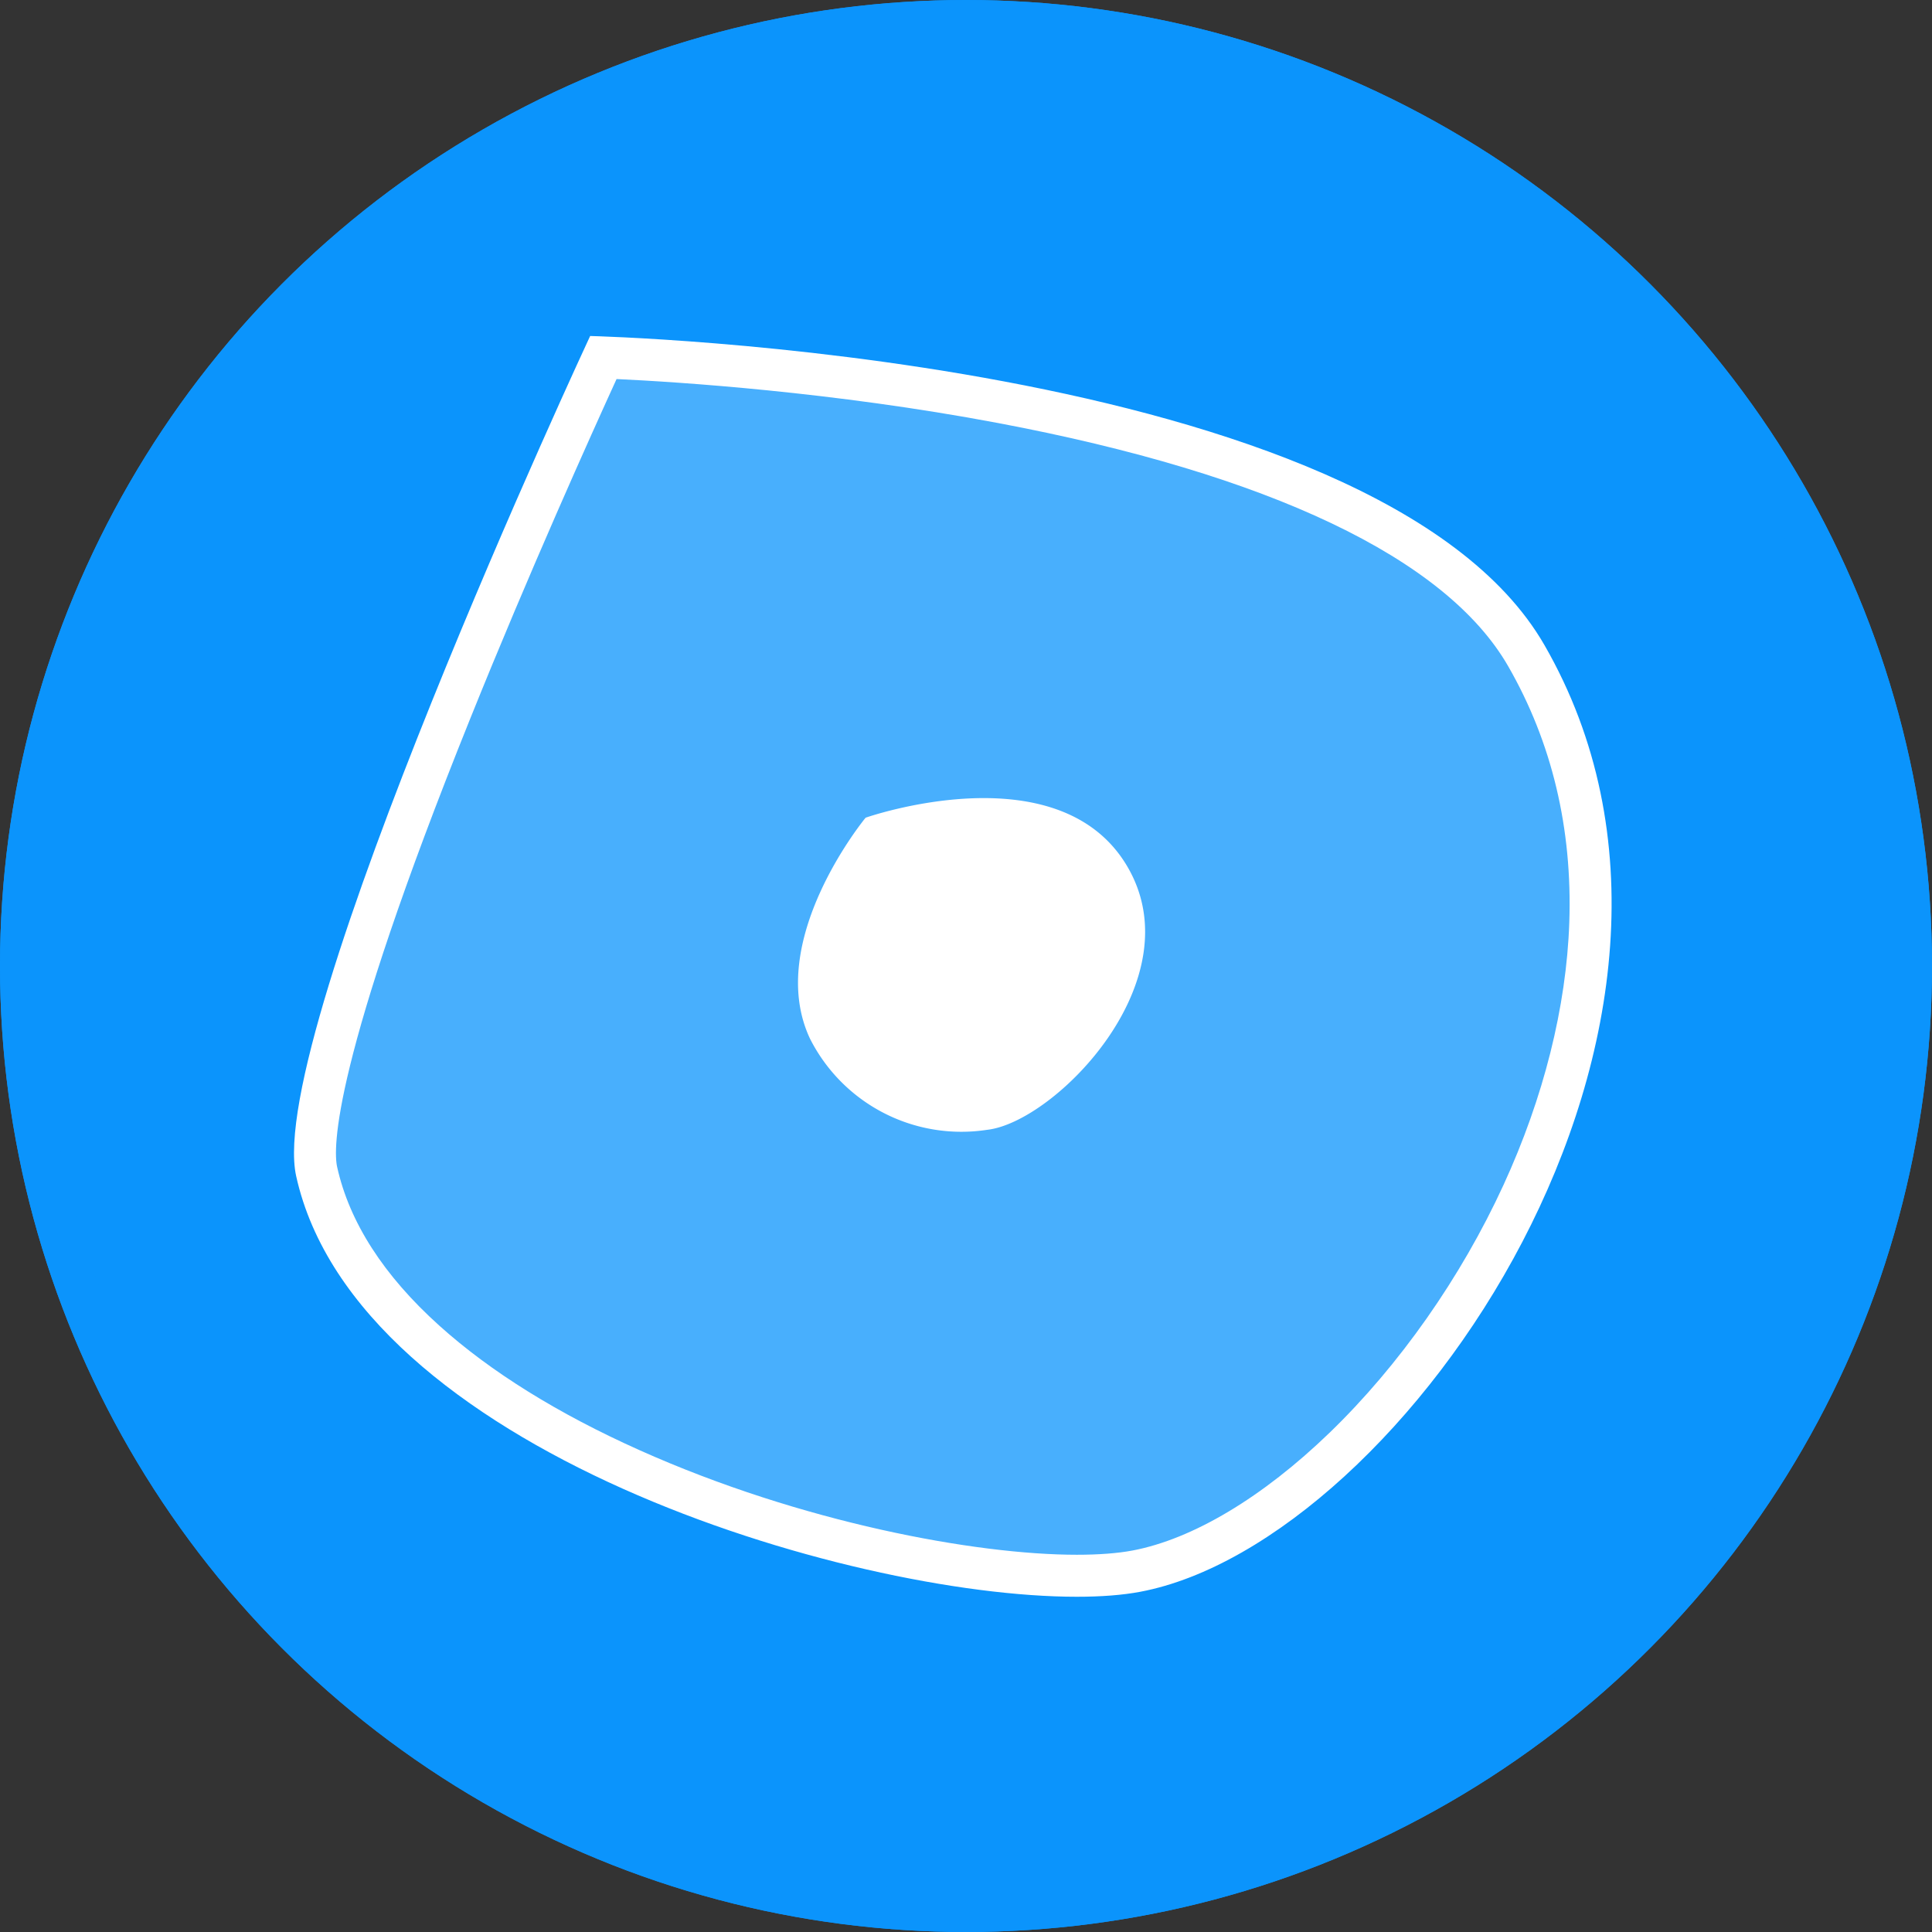 <svg xmlns="http://www.w3.org/2000/svg" width="46" height="46" viewBox="0 0 46 46">
  <rect x="0" y="0" width="46" height="46" fill="#333333" stroke="none"/>
  <g id="组_2615" data-name="组 2615" transform="translate(-52 -2855)">
    <g id="椭圆_2" data-name="椭圆 2" transform="translate(52 2855)" fill="#0b94fc" stroke="#0b94fc" stroke-width="1">
      <circle cx="23" cy="23" r="23" stroke="none"/>
      <circle cx="23" cy="23" r="22.5" fill="none"/>
    </g>
    <g id="形状_603_拷贝_4" data-name="形状 603 拷贝 4" transform="translate(-174.949 887)" fill="#48affd">
      <path d="M 252.587 2005.518 C 250.122 2005.518 245.886 2004.736 241.981 2002.989 C 239.983 2002.095 238.332 2001.067 237.073 1999.934 C 235.671 1998.672 234.802 1997.312 234.488 1995.892 C 234.326 1995.158 234.526 1992.758 237.684 1984.918 C 239.22 1981.102 240.839 1977.544 241.315 1976.511 C 242.462 1976.556 246.474 1976.766 250.786 1977.577 C 257.411 1978.825 261.735 1980.91 263.288 1983.608 C 264.38 1985.505 264.893 1987.65 264.813 1989.985 C 264.741 1992.058 264.183 1994.285 263.2 1996.424 C 261.086 2001.023 257.22 2004.801 254.007 2005.408 C 253.619 2005.481 253.141 2005.518 252.587 2005.518 Z" stroke="none"/>
      <path d="M 241.629 1977.025 C 241.029 1978.338 239.551 1981.618 238.144 1985.112 C 234.834 1993.333 234.882 1995.359 234.976 1995.784 C 235.267 1997.1 236.085 1998.372 237.408 1999.562 C 238.627 2000.66 240.235 2001.66 242.185 2002.532 C 246.023 2004.25 250.175 2005.018 252.587 2005.018 C 253.11 2005.018 253.557 2004.984 253.914 2004.917 C 255.347 2004.646 257.013 2003.651 258.605 2002.113 C 260.263 2000.512 261.734 1998.418 262.746 1996.215 C 263.702 1994.136 264.244 1991.975 264.313 1989.967 C 264.39 1987.728 263.9 1985.672 262.855 1983.857 C 261.377 1981.292 257.176 1979.291 250.706 1978.071 C 246.771 1977.329 243.083 1977.093 241.629 1977.025 M 241 1976 C 241 1976 259.736 1976.437 263.721 1983.358 C 268.914 1992.376 260.333 2004.722 254.1 2005.899 C 253.678 2005.979 253.167 2006.018 252.587 2006.018 C 247.108 2006.018 235.434 2002.496 234 1996 C 233.253 1992.616 241 1976 241 1976 Z" stroke="none" fill="#fff"/>
    </g>
    <path id="形状_603_拷贝_5" data-name="形状 603 拷贝 5" d="M248.335,1986.457s4.558-1.6,6.209,1.125-1.7,6.126-3.314,6.306a4.038,4.038,0,0,1-4.219-2.169C245.913,1989.388,248.335,1986.457,248.335,1986.457Z" transform="translate(-175.725 888.012)" fill="#fff"/>
  </g>
</svg>
